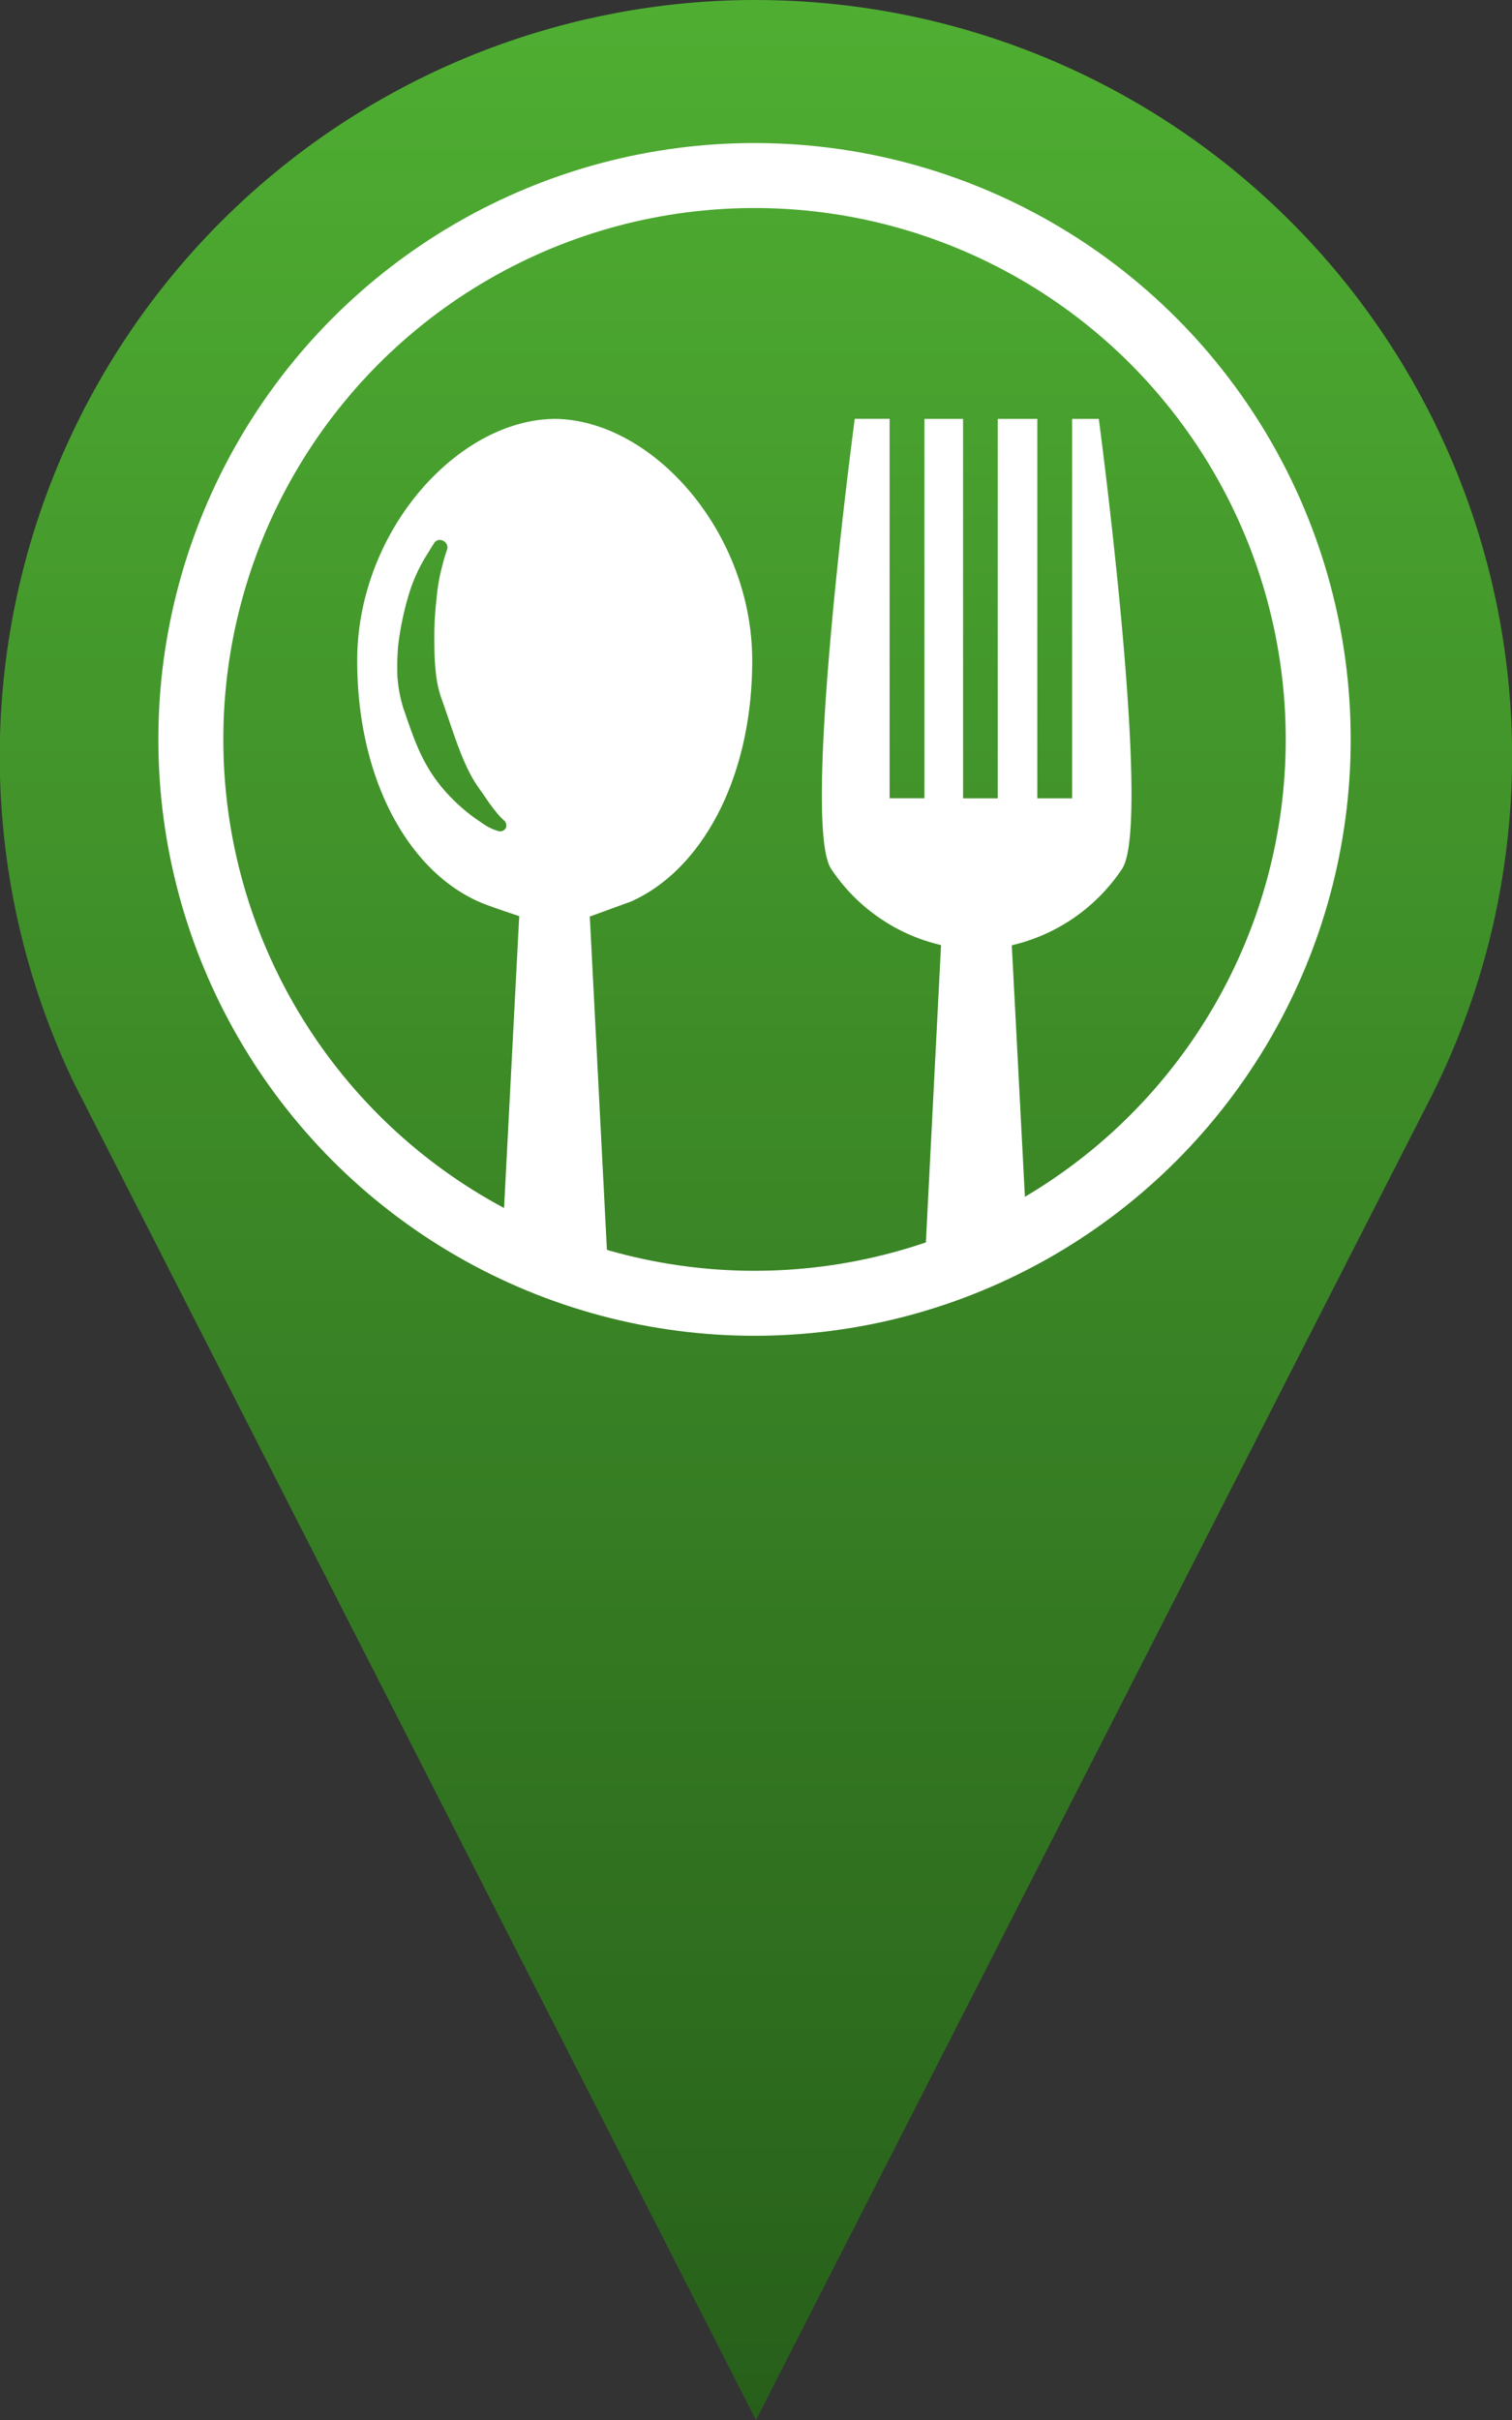 <svg id="Ebene_2" data-name="Ebene 2" xmlns="http://www.w3.org/2000/svg" xmlns:xlink="http://www.w3.org/1999/xlink" viewBox="0 0 256 409.6"><rect x="0" y="0" width="256" height="409.6" fill="#333333" stroke="none"/><defs><style>.cls-1{fill:url(#Neues_Verlaufsfeld_1);}.cls-2{fill:#fff;}.cls-3{fill:none;stroke:#fff;stroke-miterlimit:10;stroke-width:11px;}</style><linearGradient id="Neues_Verlaufsfeld_1" x1="293.48" y1="549.99" x2="293.48" y2="140.39" gradientUnits="userSpaceOnUse"><stop offset="0" stop-color="#275f1a"/><stop offset="1" stop-color="#4fae32"/></linearGradient></defs><title>essen</title><path class="cls-1" d="M293.48,140.39A128,128,0,0,0,178,323.69C178.47,324.64,293.48,550,293.48,550l114.07-223.5a128,128,0,0,0-114.07-186.1h0Z" transform="translate(-165.48 -140.39)"/><path class="cls-2" d="M272.27,293c11.9-5.26,20.57-20.72,20.57-40.79,0-21.9-17-40.77-33.41-40.92h-0.06c-16.42.16-33.41,19-33.41,40.92,0,20.07,8.66,35.53,20.58,40.79,1.23,0.6,6.85,2.45,6.85,2.45l-3,57.75,18.08,3.22-3.13-60.9Zm-21.14-12.47a1.1,1.1,0,0,1-1.25.53,8.76,8.76,0,0,1-1.84-.76c-0.25-.15-0.5-0.3-0.76-0.48l-0.43-.3a29.38,29.38,0,0,1-4.56-3.7c-5.21-5.09-6.66-10.25-8.53-15.59a24.17,24.17,0,0,1-1-5.41,42,42,0,0,1,.13-5.11,50.2,50.2,0,0,1,1.84-8.81,27.67,27.67,0,0,1,2.69-6.07c0.95-1.54,1.6-2.58,1.6-2.58a1.14,1.14,0,0,1,1.5-.32,1.25,1.25,0,0,1,.69,1.39,27.45,27.45,0,0,0-.82,2.74,31.62,31.62,0,0,0-1,5.69,57.65,57.65,0,0,0-.36,8.1,41.69,41.69,0,0,0,.24,4.36,19.73,19.73,0,0,0,.84,4.08c2,5.54,3.49,11,6,14.83,0.51,0.75,1.06,1.51,1.53,2.19a27,27,0,0,0,1.75,2.4,11.94,11.94,0,0,0,1.36,1.49A1.12,1.12,0,0,1,251.12,280.53Z" transform="translate(-165.48 -140.39)"/><path class="cls-2" d="M351.52,211.29H347v64.23h-5.89V211.29h-6.7v64.23h-5.87V211.29H322V275.5h-5.9V211.28H310.2s-9.14,68.43-4,76.17a30.68,30.68,0,0,0,18.61,12.9l-2.73,53.53,17.28-4.24-2.57-49.22,0.26-.1a30.76,30.76,0,0,0,18.41-12.87C360.65,279.72,351.52,211.29,351.52,211.29Z" transform="translate(-165.48 -140.39)"/><circle class="cls-3" cx="127.75" cy="125.15" r="95.44"/></svg>